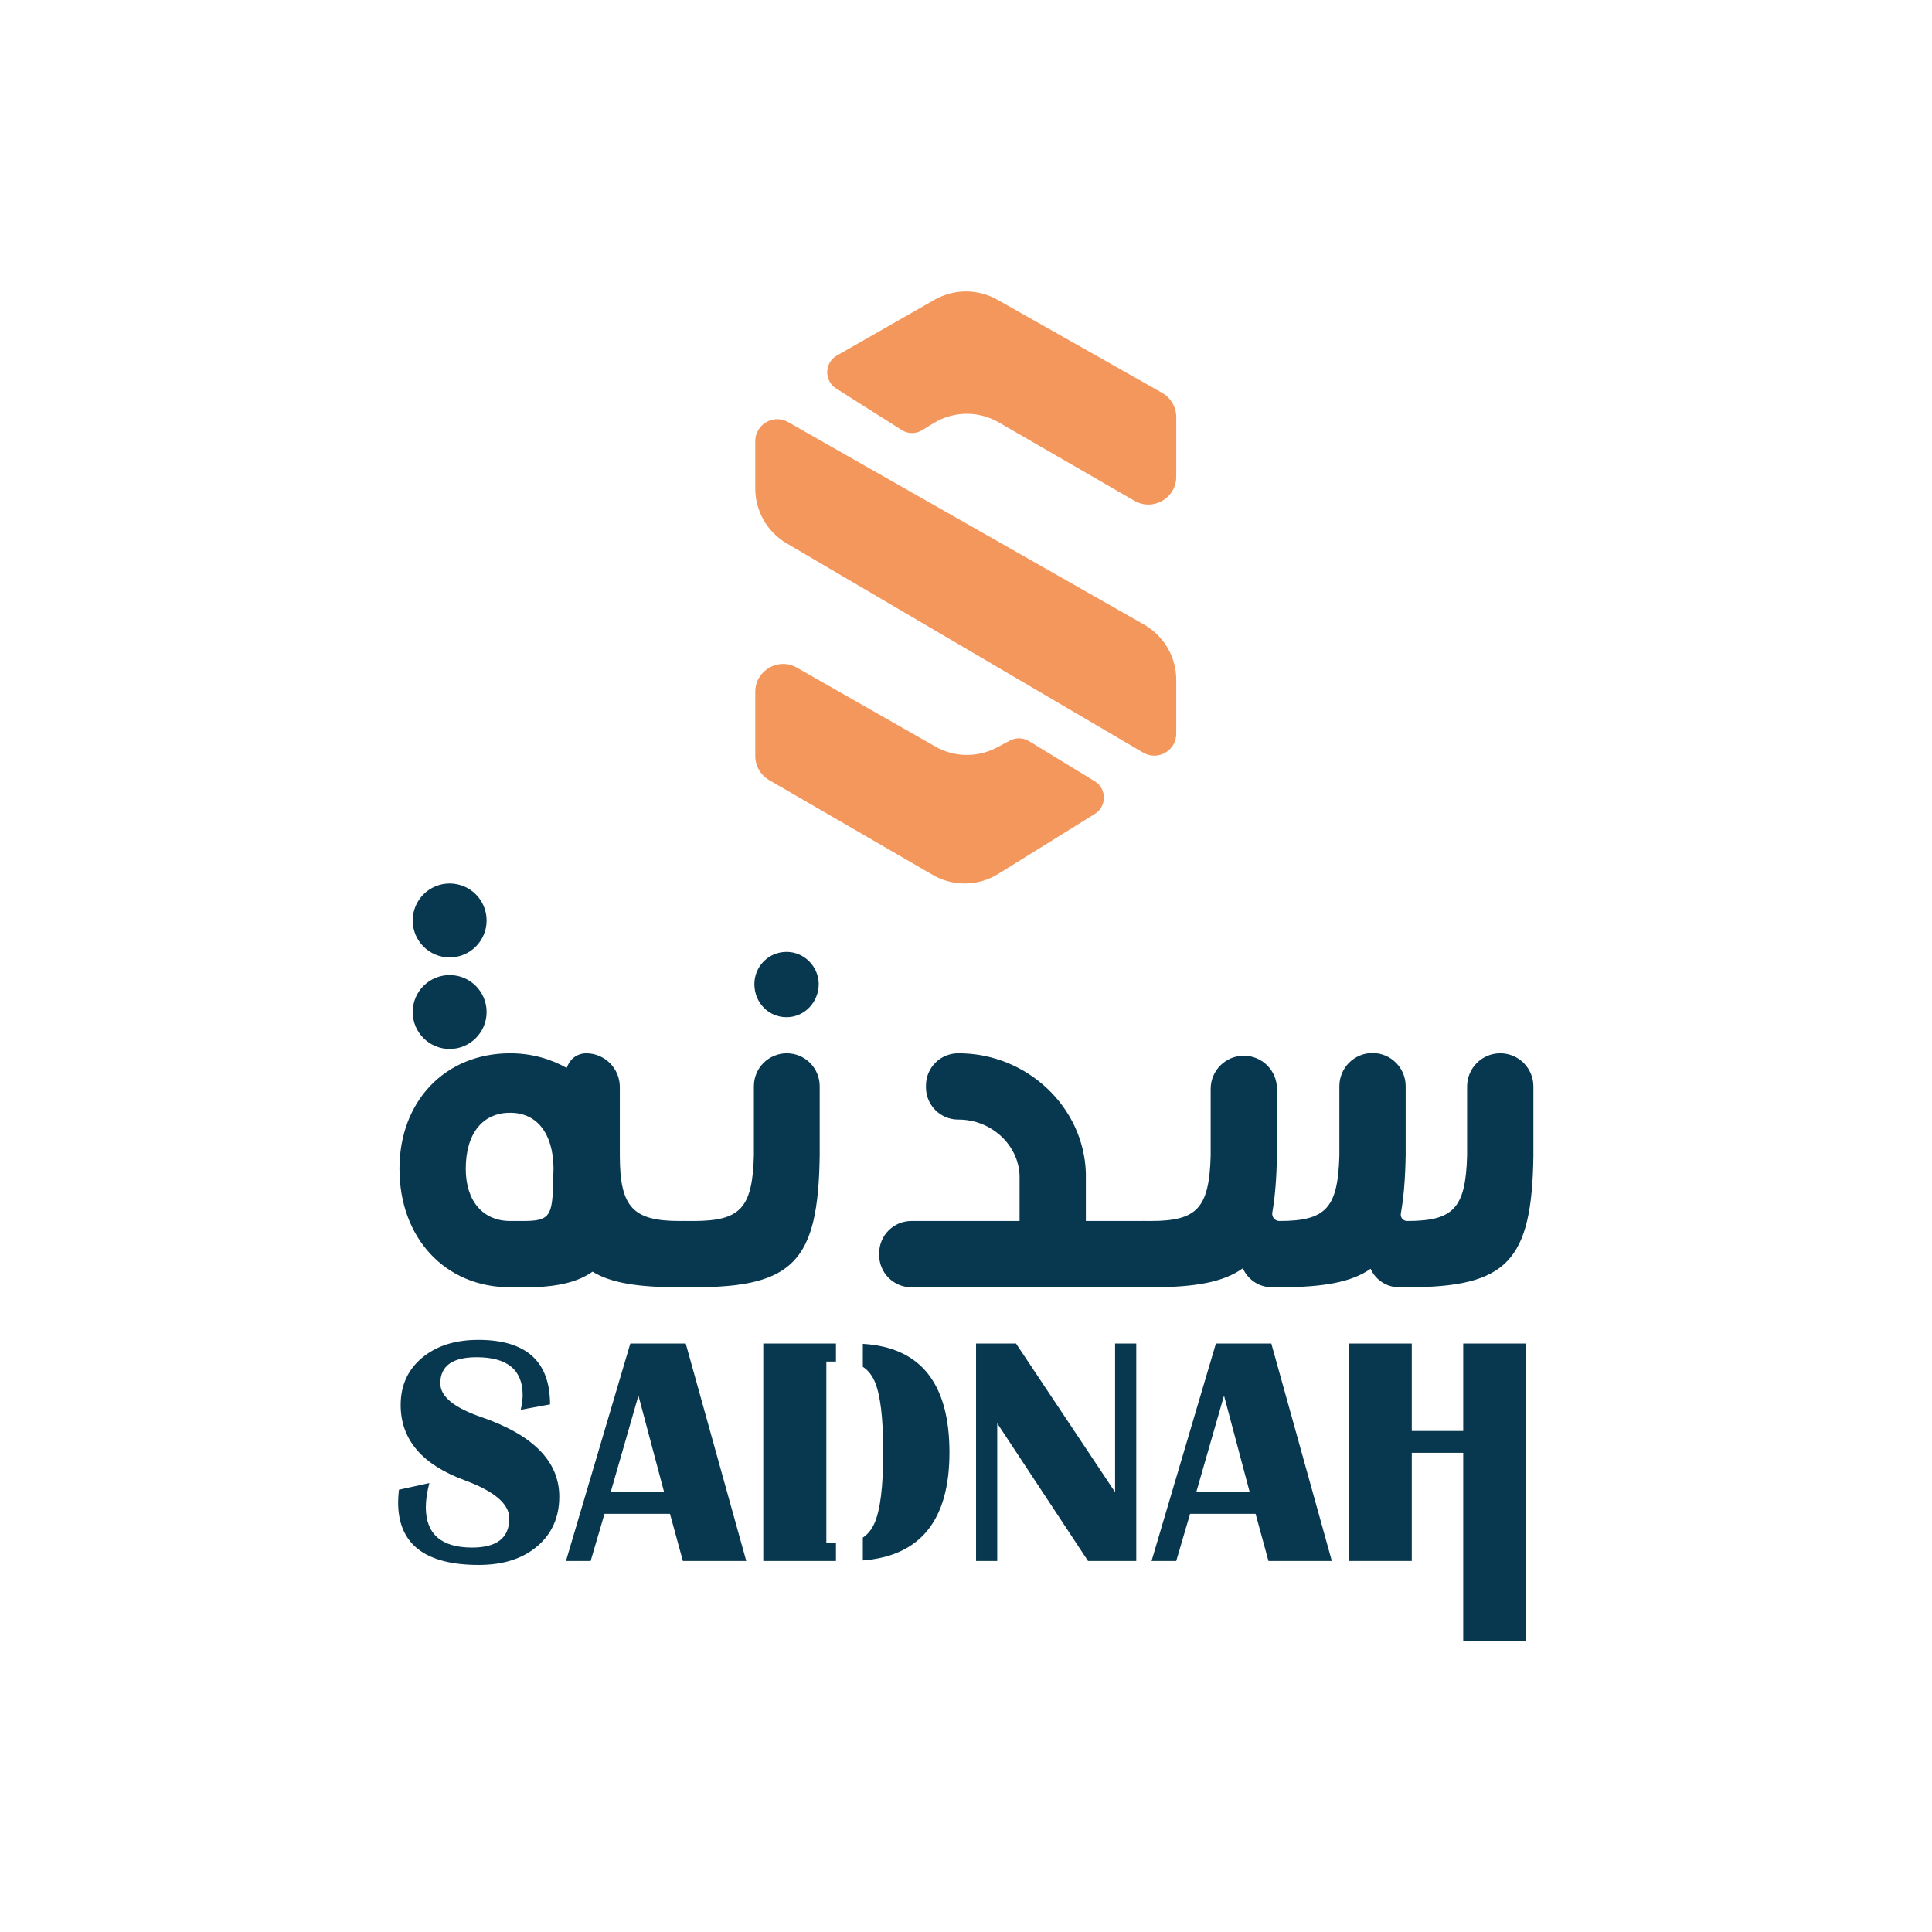 <?xml version="1.0" encoding="UTF-8" standalone="no"?>
<!-- Created with Inkscape (http://www.inkscape.org/) -->

<svg
   version="1.1"
   id="svg2"
   xml:space="preserve"
   width="755.905"
   height="755.905"
   viewBox="0 0 755.905 755.905"
   sodipodi:docname="رأسي.ai"
   xmlns:inkscape="http://www.inkscape.org/namespaces/inkscape"
   xmlns:sodipodi="http://sodipodi.sourceforge.net/DTD/sodipodi-0.dtd"
   xmlns="http://www.w3.org/2000/svg"
   xmlns:svg="http://www.w3.org/2000/svg"><defs
     id="defs6"><clipPath
       clipPathUnits="userSpaceOnUse"
       id="clipPath16"><path
         d="M 0,566.929 H 566.929 V 0 H 0 Z"
         id="path14" /></clipPath></defs><sodipodi:namedview
     id="namedview4"
     pagecolor="#ffffff"
     bordercolor="#666666"
     borderopacity="1.0"
     inkscape:pageshadow="2"
     inkscape:pageopacity="0.0"
     inkscape:pagecheckerboard="0" /><g
     id="g8"
     inkscape:groupmode="layer"
     inkscape:label="رأسي"
     transform="matrix(1.333,0,0,-1.333,0,755.905)"><g
       id="g10"><g
         id="g12"
         clip-path="url(#clipPath16)"><g
           id="g18"
           transform="translate(161.446,154.863)"><path
             d="m 0,0 -8.601,-1.589 c 0.374,1.714 0.561,3.148 0.561,4.301 0,7.416 -4.503,11.125 -13.509,11.125 -7.105,0 -10.658,-2.556 -10.658,-7.666 0,-3.833 3.974,-7.121 11.92,-9.863 15.332,-5.267 22.998,-13.058 22.998,-23.372 0,-6.046 -2.15,-10.9 -6.45,-14.562 -4.301,-3.661 -10.019,-5.491 -17.156,-5.491 -15.799,0 -23.699,6.123 -23.699,18.37 0,0.997 0.078,2.227 0.234,3.693 l 8.928,1.963 c -0.686,-2.711 -1.028,-5.064 -1.028,-7.058 0,-7.916 4.534,-11.873 13.603,-11.873 7.26,0 10.891,2.85 10.891,8.553 0,4.239 -4.347,7.963 -13.042,11.173 -12.558,4.611 -18.838,11.982 -18.838,22.109 0,5.734 2.096,10.355 6.287,13.861 4.191,3.505 9.7,5.258 16.524,5.258 C -7.011,18.932 0,12.622 0,0"
             style="fill:#08384f;fill-opacity:1;fill-rule:nonzero;stroke:none"
             id="path20" /></g><g
           id="g22"
           transform="translate(179.256,129.155)"><path
             d="M 0,0 H 15.659 L 8.133,28.279 Z M 22.017,43.564 39.779,-20.241 H 21.175 L 17.389,-6.404 H -1.823 L -5.89,-20.241 h -7.245 L 5.75,43.564 Z"
             style="fill:#08384f;fill-opacity:1;fill-rule:nonzero;stroke:none"
             id="path24" /></g><g
           id="g26"
           transform="translate(224.035,108.912)"><path
             d="M 0,0 H 21.332 V 5.28 H 18.51 v 53.243 h 2.822 v 5.281 H 0 Z m 29.216,63.714 v -6.737 c 1.465,-0.95 2.614,-2.351 3.437,-4.205 1.7,-3.825 2.55,-10.779 2.55,-20.843 0,-10.065 -0.859,-17.027 -2.578,-20.87 C 31.812,9.214 30.672,7.804 29.216,6.854 V 0.153 c 16.955,1.321 25.428,11.882 25.428,31.686 0,20.246 -8.473,30.871 -25.428,31.875"
             style="fill:#08384f;fill-opacity:1;fill-rule:nonzero;stroke:none"
             id="path28" /></g><g
           id="g30"
           transform="translate(333.512,172.719)"><path
             d="m 0,0 v -63.806 h -14.163 l -26.645,40.387 v -40.387 h -6.216 V 0 h 11.732 L -6.218,-43.611 V 0 Z"
             style="fill:#08384f;fill-opacity:1;fill-rule:nonzero;stroke:none"
             id="path32" /></g><g
           id="g34"
           transform="translate(351.134,129.155)"><path
             d="M 0,0 H 15.659 L 8.134,28.279 Z M 22.018,43.564 39.78,-20.241 H 21.176 L 17.39,-6.404 H -1.822 l -4.067,-13.837 h -7.246 L 5.75,43.564 Z"
             style="fill:#08384f;fill-opacity:1;fill-rule:nonzero;stroke:none"
             id="path36" /></g><g
           id="g38"
           transform="translate(414.379,140.653)"><path
             d="M 0,0 V -31.739 H -18.511 V 32.066 H 0 V 6.404 h 15.099 v 25.662 h 18.51 V -55.25 H 15.099 V 0 Z"
             style="fill:#08384f;fill-opacity:1;fill-rule:nonzero;stroke:none"
             id="path40" /></g><g
           id="g42"
           transform="translate(162.322,218.71)"><path
             d="m 0,0 c -0.287,-8.872 -1.431,-10.017 -8.872,-10.017 h -3.72 c -7.87,0 -13.022,5.724 -13.022,15.311 0,10.446 5.009,16.456 13.022,16.456 C -4.865,21.75 0,15.883 0.143,5.581 Z m 37.204,-10.017 c -13.594,0 -17.6,3.864 -17.6,19.174 v 20.146 c 0,5.47 -4.435,9.904 -9.905,9.904 -2.326,0 -4.431,-1.382 -5.356,-3.517 L 4.006,34.914 c -4.864,2.719 -10.445,4.293 -16.598,4.293 -19.032,0 -32.482,-14.023 -32.482,-33.913 0,-20.318 13.45,-34.771 32.482,-34.771 h 6.868 c 7.727,0.287 13.308,1.717 17.314,4.579 5.581,-3.435 13.88,-4.579 25.614,-4.579 h 1.717 v 19.46 z"
             style="fill:#08384f;fill-opacity:1;fill-rule:nonzero;stroke:none"
             id="path44" /></g><g
           id="g46"
           transform="translate(221.419,278.237)"><path
             d="m 0,0 c 0,5.15 4.149,9.443 9.443,9.443 5.295,0 9.445,-4.435 9.445,-9.443 0,-5.295 -4.15,-9.731 -9.445,-9.731 C 4.149,-9.731 0,-5.438 0,0 m -20.892,-69.543 h 3.005 c 13.737,0 17.315,3.721 17.744,19.174 v 20.391 c 0,5.334 4.324,9.659 9.659,9.659 5.334,0 9.658,-4.325 9.658,-9.659 v -20.391 c -0.429,-31.05 -7.727,-38.634 -37.061,-38.634 h -3.005 z"
             style="fill:#08384f;fill-opacity:1;fill-rule:nonzero;stroke:none"
             id="path48" /></g><g
           id="g50"
           transform="translate(267.505,208.694)"><path
             d="m 0,0 h 31.753 v 13.308 c -0.287,9.014 -8.299,16.455 -17.886,16.455 h -0.133 c -5.223,0 -9.454,4.234 -9.454,9.458 v 0.546 c 0,5.222 4.229,9.457 9.452,9.457 h 0.135 c 20.032,0 36.774,-15.741 37.346,-35.202 V 0 H 68.528 V -19.46 H 0 c -5.223,0 -9.458,4.234 -9.458,9.457 v 0.545 C -9.458,-4.234 -5.223,0 0,0"
             style="fill:#08384f;fill-opacity:1;fill-rule:nonzero;stroke:none"
             id="path52" /></g><g
           id="g54"
           transform="translate(335.317,208.694)"><path
             d="m 0,0 h 2.433 c 13.592,0 17.171,3.721 17.6,19.174 v 19.604 c 0,5.374 4.356,9.731 9.73,9.731 5.374,0 9.73,-4.357 9.73,-9.731 V 19.174 C 39.372,12.654 38.945,7.152 38.128,2.498 37.898,1.195 38.885,0 40.208,0 53.803,0 57.379,3.721 57.809,19.174 v 20.4 c 0,5.373 4.356,9.73 9.73,9.73 5.373,0 9.73,-4.357 9.73,-9.73 v -20.4 C 77.146,12.521 76.704,6.929 75.854,2.214 75.645,1.059 76.524,0 77.698,0 91.292,0 94.869,3.721 95.299,19.174 v 20.32 c 0,5.373 4.356,9.73 9.73,9.73 5.373,0 9.73,-4.357 9.73,-9.73 V 19.174 C 114.33,-11.876 107.032,-19.46 77.698,-19.46 h -2.343 c -3.624,0 -6.909,2.129 -8.388,5.437 -5.581,-4.006 -14.166,-5.437 -26.759,-5.437 h -2.211 c -3.697,0 -7.043,2.191 -8.52,5.58 -5.724,-4.149 -14.31,-5.58 -27.044,-5.58 H 0 Z"
             style="fill:#08384f;fill-opacity:1;fill-rule:nonzero;stroke:none"
             id="path56" /></g><g
           id="g58"
           transform="translate(142.828,270.028)"><path
             d="m 0,0 c 0,-5.991 -4.857,-10.848 -10.848,-10.848 -5.991,0 -10.848,4.857 -10.848,10.848 0,5.991 4.857,10.849 10.848,10.849 C -4.857,10.849 0,5.991 0,0"
             style="fill:#08384f;fill-opacity:1;fill-rule:nonzero;stroke:none"
             id="path60" /></g><g
           id="g62"
           transform="translate(142.828,296.901)"><path
             d="m 0,0 c 0,-5.991 -4.857,-10.848 -10.848,-10.848 -5.991,0 -10.848,4.857 -10.848,10.848 0,5.991 4.857,10.848 10.848,10.848 C -4.857,10.848 0,5.991 0,0"
             style="fill:#08384f;fill-opacity:1;fill-rule:nonzero;stroke:none"
             id="path64" /></g><g
           id="g66"
           transform="translate(345.249,427.161)"><path
             d="m 0,0 v 17.478 c 0,2.947 -1.586,5.667 -4.151,7.118 l -48.364,27.35 c -5.727,3.239 -12.737,3.224 -18.451,-0.038 L -99.612,35.55 c -3.692,-2.108 -3.813,-7.387 -0.222,-9.663 l 19.263,-12.206 c 1.817,-1.151 4.129,-1.169 5.964,-0.047 l 3.385,2.072 c 5.837,3.571 13.159,3.665 19.085,0.242 L -12.268,-7.081 C -6.815,-10.23 0,-6.295 0,0"
             style="fill:#f3975d;fill-opacity:1;fill-rule:nonzero;stroke:none"
             id="path68" /></g><g
           id="g70"
           transform="translate(221.68,437.573)"><path
             d="m 0,0 v -13.884 c 0,-6.625 3.51,-12.754 9.223,-16.108 l 104.631,-61.414 c 4.3,-2.524 9.715,0.577 9.715,5.563 v 15.778 c 0,6.715 -3.605,12.914 -9.442,16.234 L 9.639,5.606 C 5.339,8.052 0,4.947 0,0"
             style="fill:#f3975d;fill-opacity:1;fill-rule:nonzero;stroke:none"
             id="path72" /></g><g
           id="g74"
           transform="translate(221.68,363.998)"><path
             d="m 0,0 v -18.822 c 0,-2.917 1.553,-5.613 4.076,-7.075 L 52.09,-53.731 c 5.967,-3.459 13.355,-3.348 19.215,0.291 l 28.36,17.609 c 3.57,2.217 3.55,7.419 -0.038,9.608 l -19.285,11.765 c -1.697,1.035 -3.815,1.1 -5.573,0.171 l -3.92,-2.071 c -5.646,-2.982 -12.423,-2.873 -17.97,0.289 L 12.227,7.104 C 6.776,10.211 0,6.275 0,0"
             style="fill:#f3975d;fill-opacity:1;fill-rule:nonzero;stroke:none"
             id="path76" /></g></g></g></g></svg>

